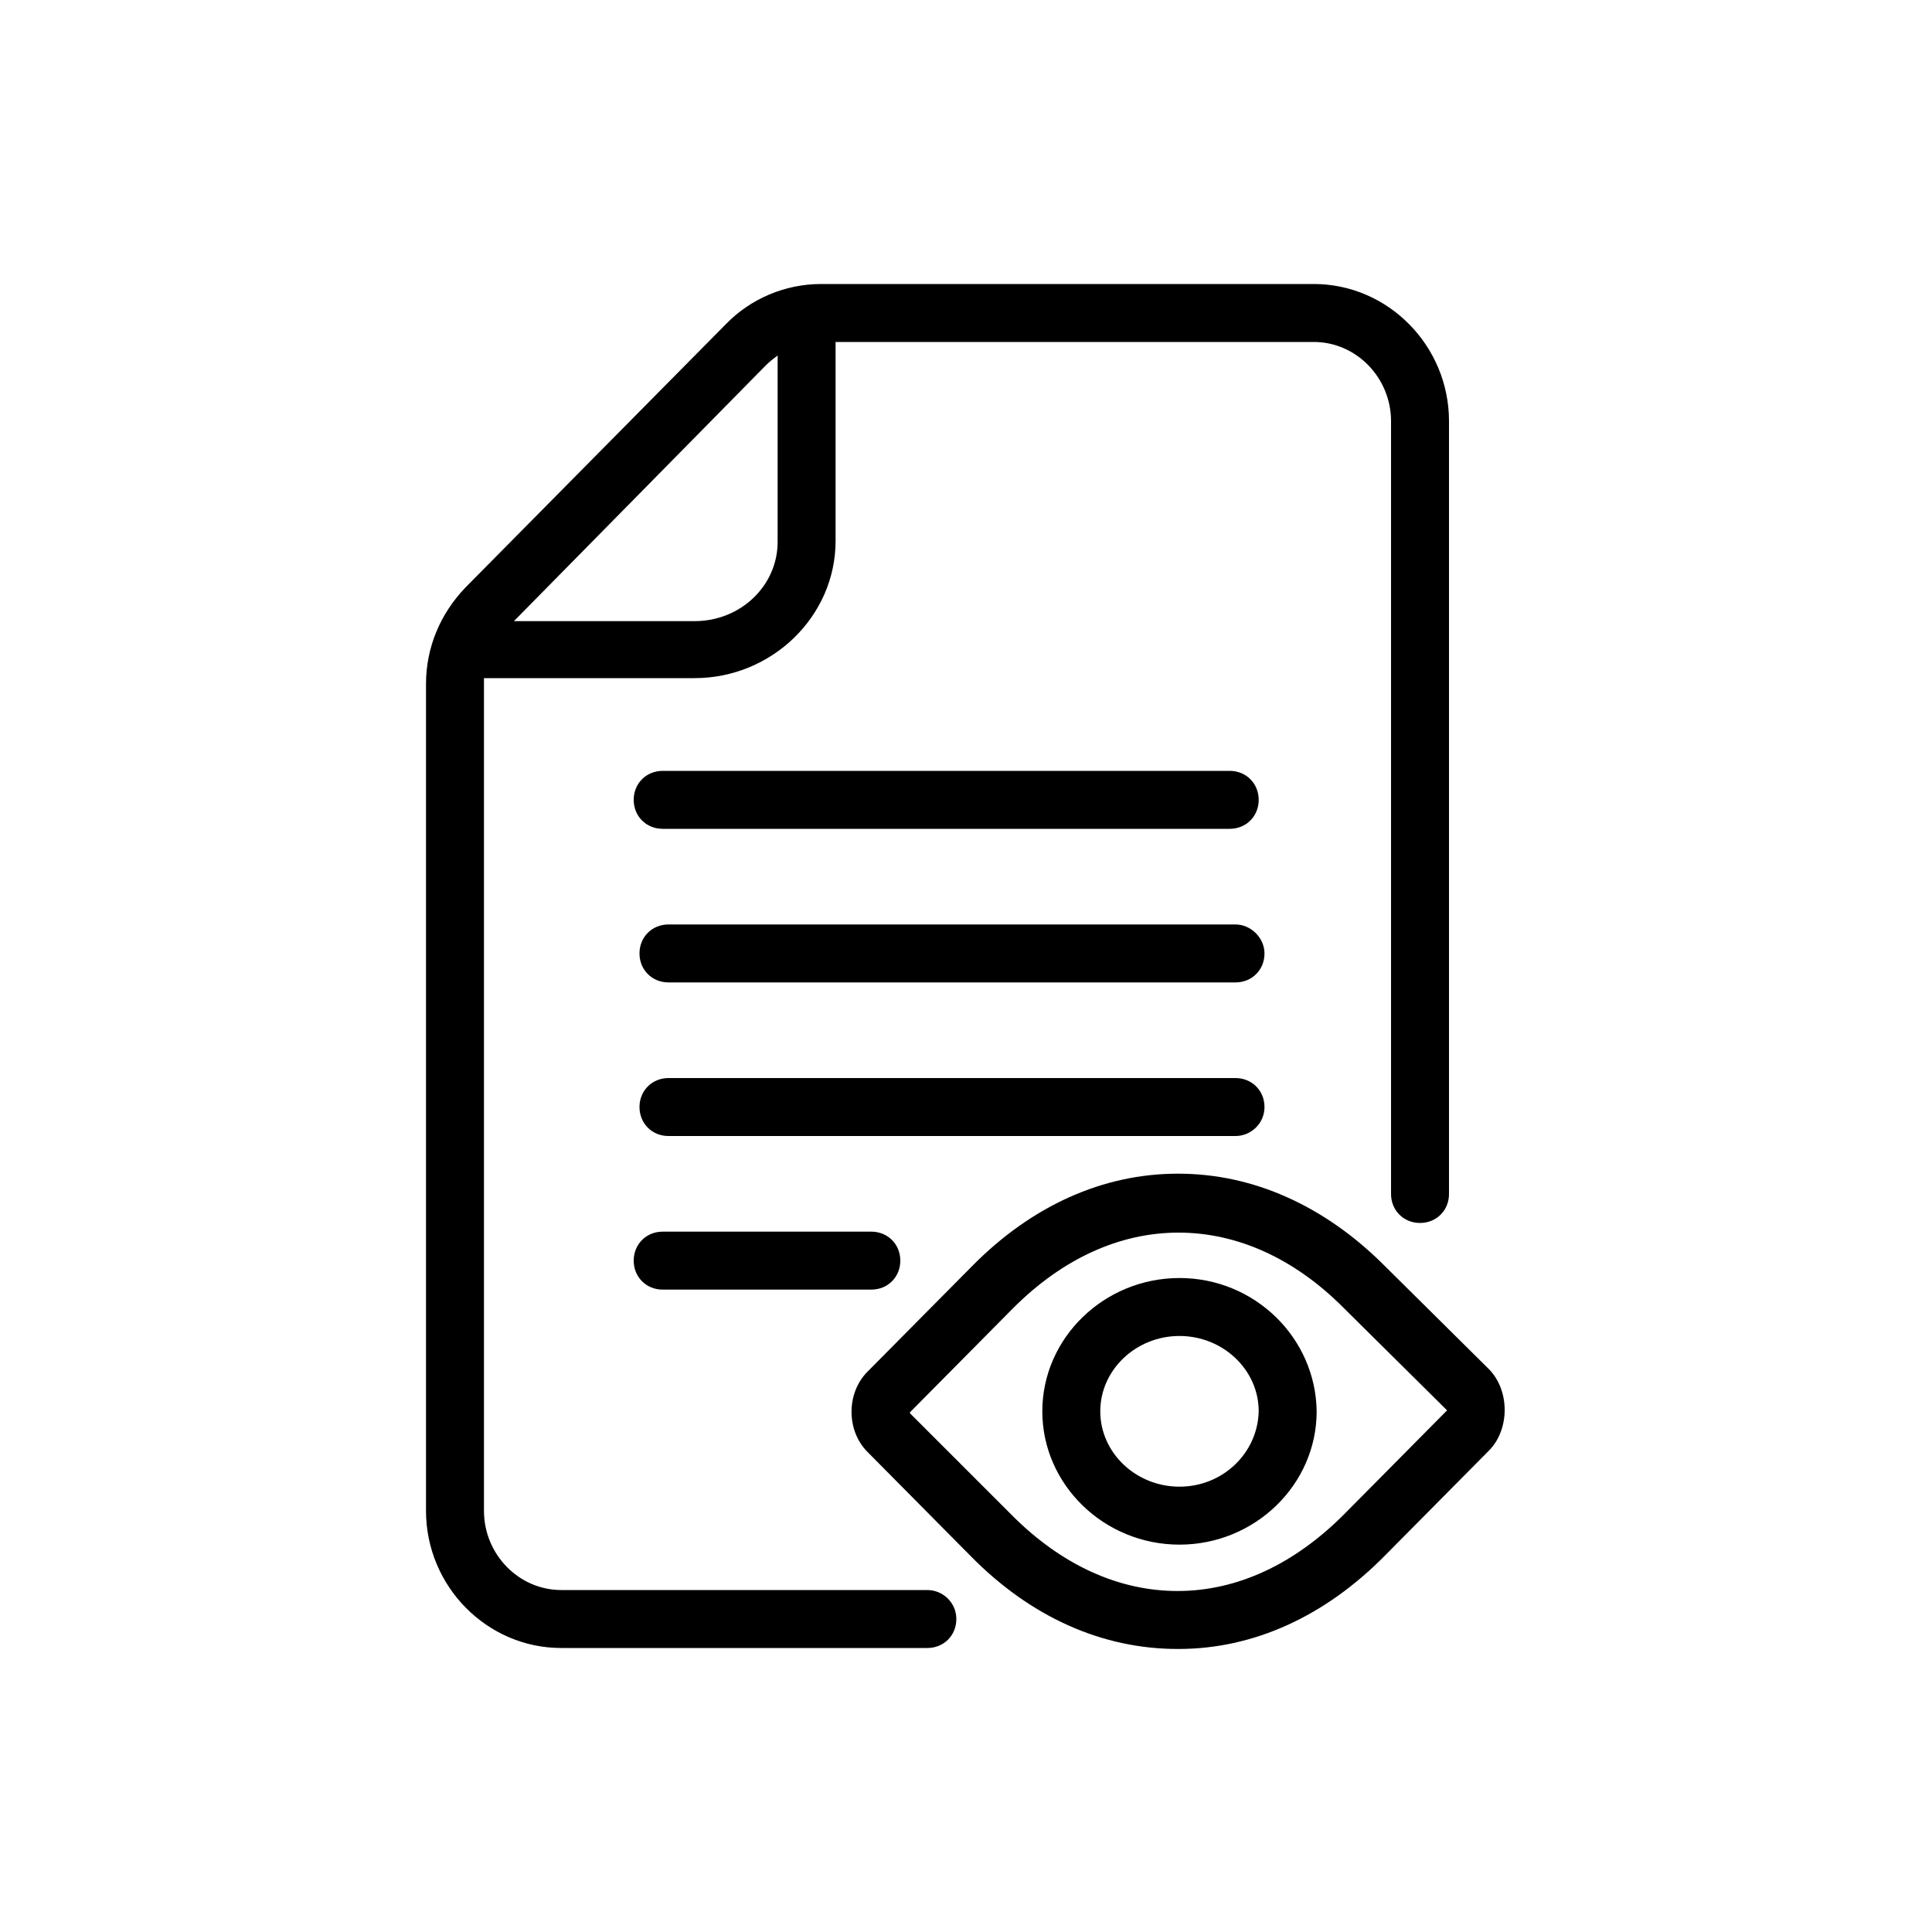 <?xml version="1.0" encoding="utf-8"?>
<!-- Generator: Adobe Illustrator 19.0.0, SVG Export Plug-In . SVG Version: 6.00 Build 0)  -->
<svg version="1.1" id="Layer_1" xmlns="http://www.w3.org/2000/svg" xmlns:xlink="http://www.w3.org/1999/xlink" x="0px" y="0px"
	 viewBox="0 0 200 200" enable-background="new 0 0 200 200" xml:space="preserve">
<path id="XMLID_516_" d="M96,164.6H58.1c-4.4,0-8-3.7-8-8.2V70.8c0-0.2,0-0.4,0-0.6l21.8,0c8,0,14.6-6.4,14.6-14.2V35.4H136
	c4.4,0,8,3.7,8,8.2v80c0,1.7,1.3,3,3,3s3-1.3,3-3v-80c0-7.8-6.3-14.2-14-14.2h-51c-3.7,0-7.3,1.5-9.9,4.2L48.2,60.8
	c-2.6,2.7-4.1,6.2-4.1,10v85.6c0,7.8,6.3,14.2,14,14.2H96c1.7,0,3-1.3,3-3S97.6,164.6,96,164.6z M79.3,37.8c0.4-0.4,0.8-0.7,1.2-1
	v19.3c0,4.5-3.8,8.2-8.6,8.2l-18.7,0L79.3,37.8z M130.9,98.7c0,1.7-1.3,3-3,3H69.2c-1.7,0-3-1.3-3-3s1.3-3,3-3h58.7
	C129.5,95.7,130.9,97.1,130.9,98.7z M65.6,82.8c0-1.7,1.3-3,3-3h58.7c1.7,0,3,1.3,3,3s-1.3,3-3,3H68.6
	C66.9,85.8,65.6,84.5,65.6,82.8z M90.2,127.5c1.7,0,3,1.3,3,3s-1.3,3-3,3H68.6c-1.7,0-3-1.3-3-3s1.3-3,3-3H90.2z M127.9,117.6H69.2
	c-1.7,0-3-1.3-3-3s1.3-3,3-3h58.7c1.7,0,3,1.3,3,3S129.5,117.6,127.9,117.6z M154.1,141.7L143.3,131c-6.2-6.2-13.6-9.5-21.3-9.5
	c0,0,0,0-0.1,0c-7.7,0-15.1,3.3-21.3,9.6L89.8,142c-2.2,2.2-2.2,6.1,0,8.3l10.7,10.8c6.2,6.3,13.6,9.6,21.4,9.6c0,0,0,0,0.1,0
	c7.8,0,15.2-3.4,21.4-9.7l10.8-10.9C156.3,147.9,156.3,143.9,154.1,141.7z M149.8,146l-10.7,10.8c-5.1,5.1-11,7.9-17.2,7.9
	c0,0,0,0,0,0c-6.1,0-12-2.7-17.1-7.8l-10.6-10.6c0,0,0-0.1,0-0.1l10.7-10.8c5.1-5.1,11-7.8,17.1-7.8c0,0,0,0,0,0
	c6.1,0,12,2.7,17,7.7L149.8,146C149.8,145.9,149.8,145.9,149.8,146z M122.1,132.3c-7.8,0-14.2,6.2-14.2,13.8
	c0,7.6,6.4,13.8,14.2,13.8c7.8,0,14.2-6.2,14.2-13.8C136.2,138.5,129.9,132.3,122.1,132.3z M122.1,153.9c-4.5,0-8.2-3.5-8.2-7.8
	c0-4.3,3.7-7.8,8.2-7.8c4.5,0,8.2,3.5,8.2,7.8C130.2,150.4,126.6,153.9,122.1,153.9z"/>
</svg>
